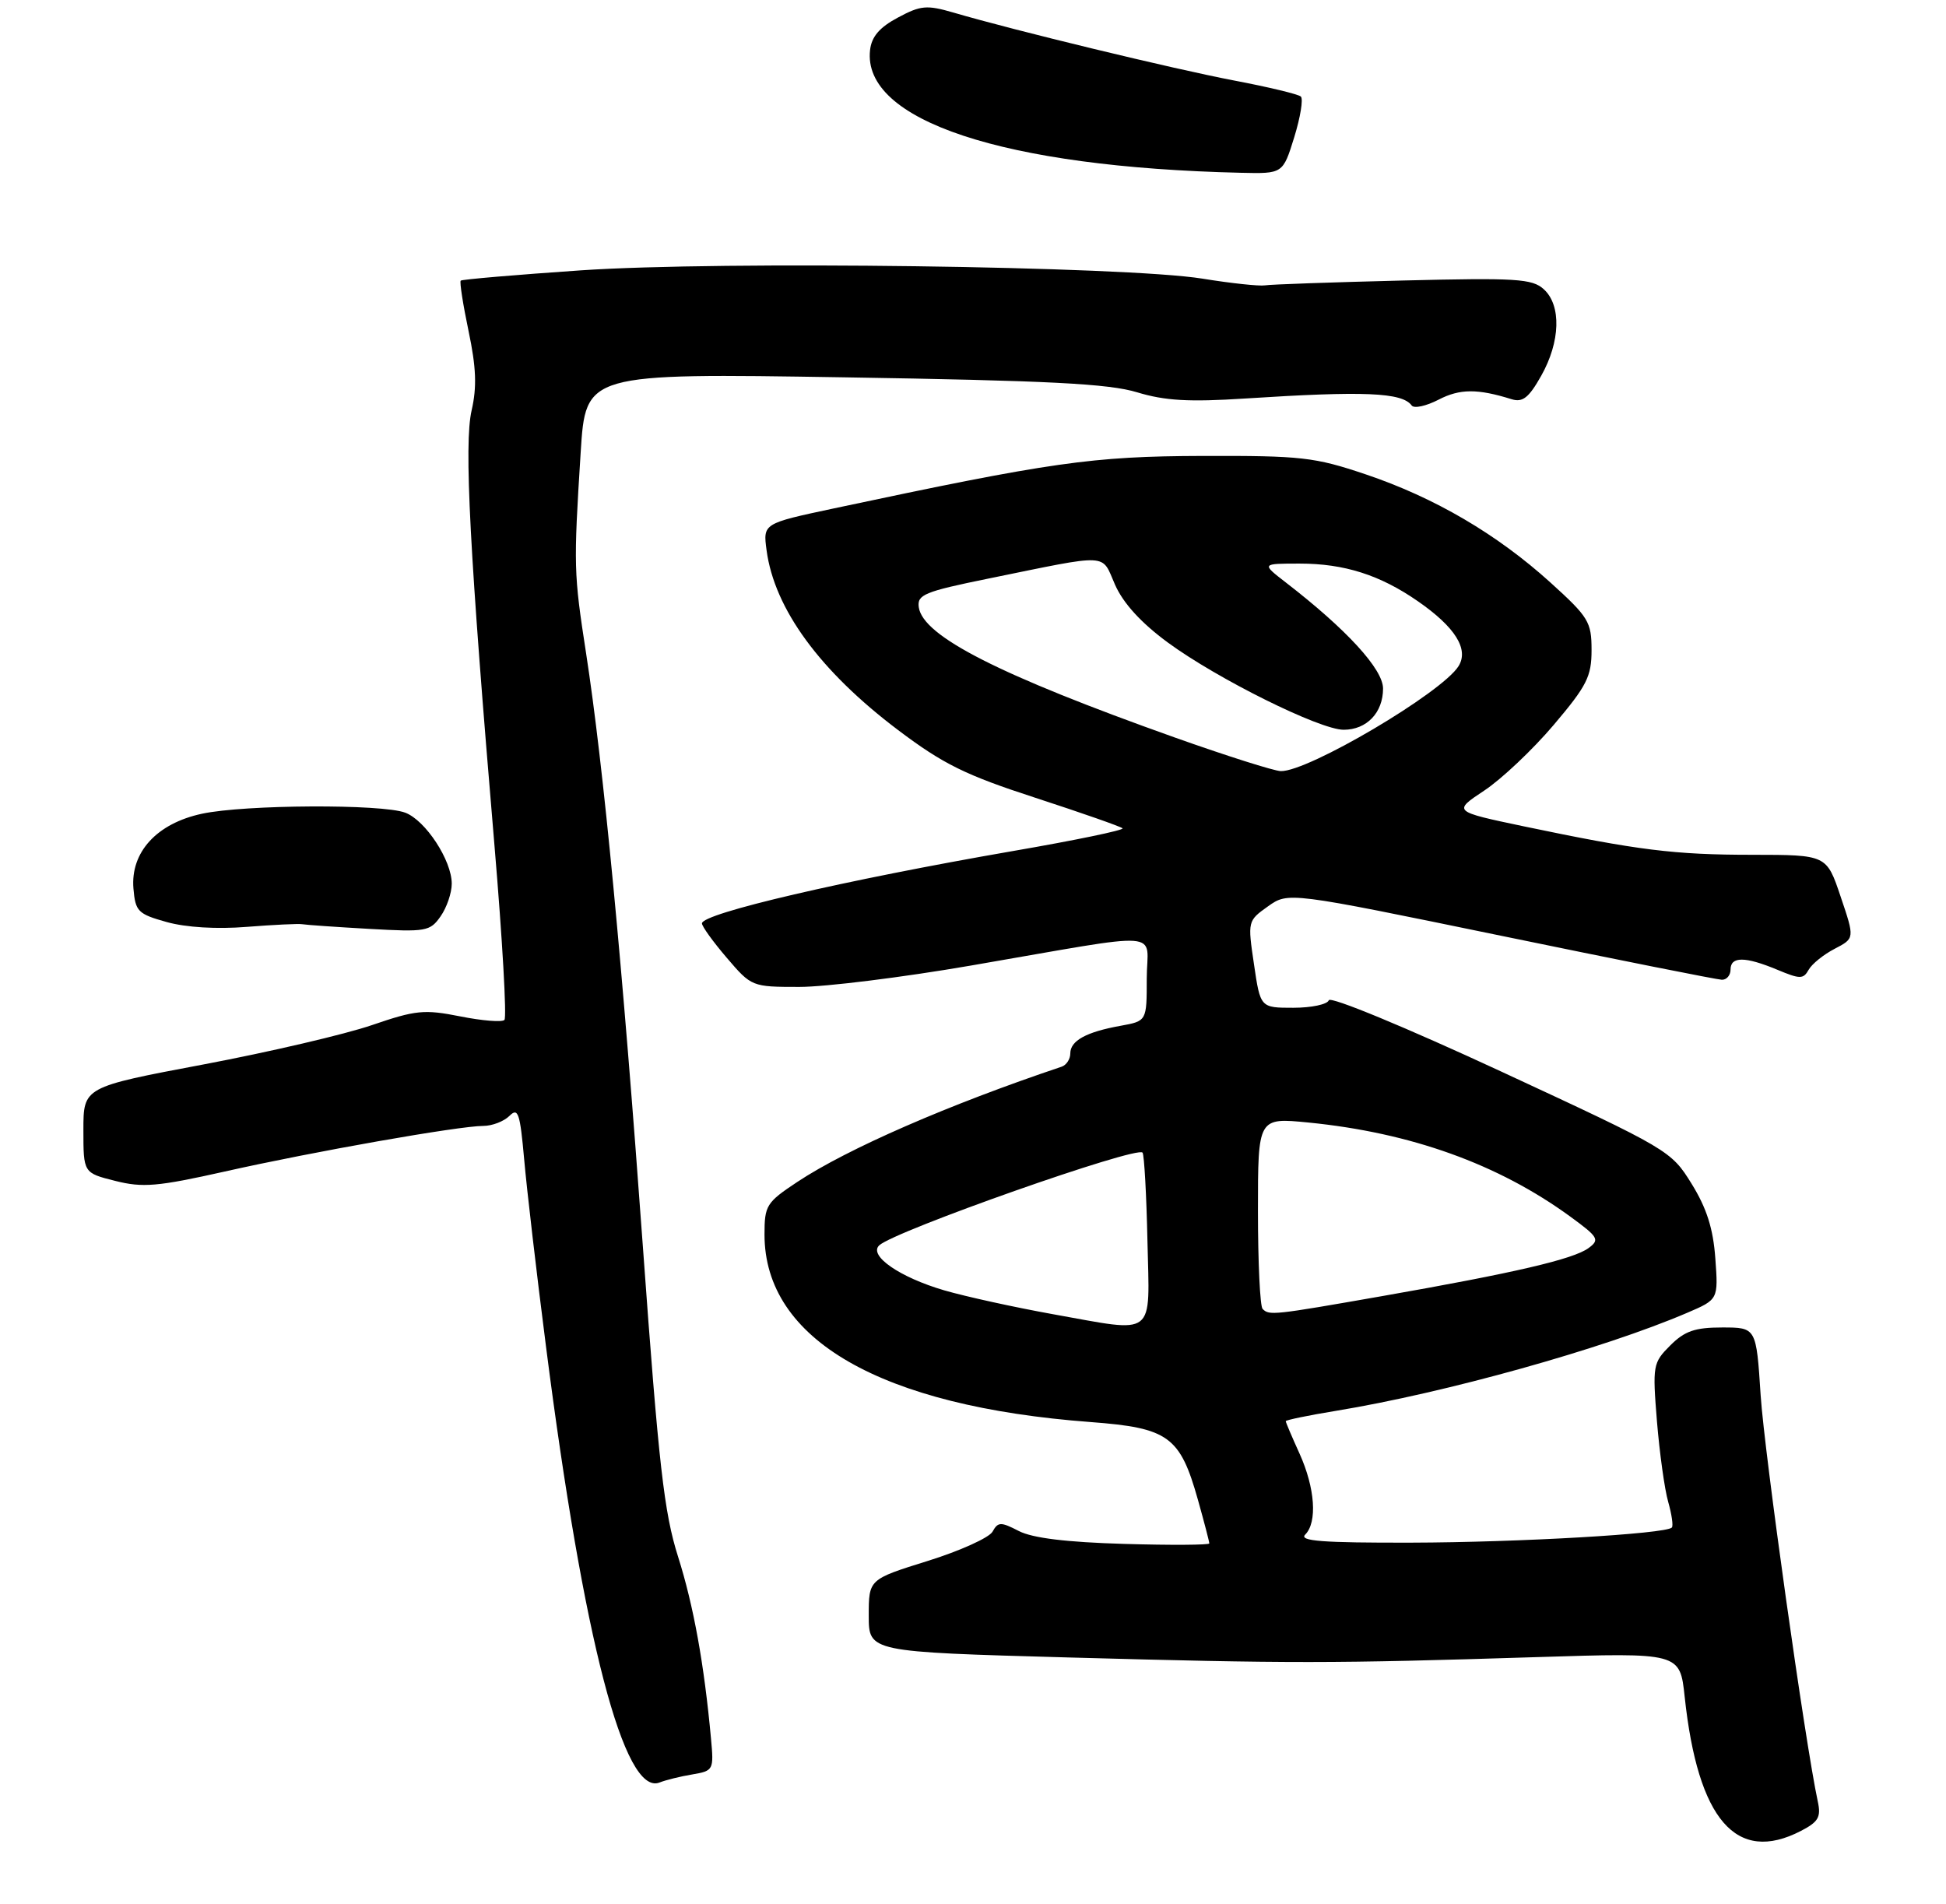 <?xml version="1.0" encoding="UTF-8" standalone="no"?>
<!DOCTYPE svg PUBLIC "-//W3C//DTD SVG 1.1//EN" "http://www.w3.org/Graphics/SVG/1.1/DTD/svg11.dtd" >
<svg xmlns="http://www.w3.org/2000/svg" xmlns:xlink="http://www.w3.org/1999/xlink" version="1.1" viewBox="0 0 280 274">
 <g >
 <path fill="currentColor"
d=" M 259.12 263.44 C 261.65 262.13 262.04 261.45 261.55 259.19 C 259.75 250.87 253.87 209.04 253.33 200.75 C 252.70 191.00 252.70 191.00 247.80 191.00 C 243.87 191.00 242.40 191.51 240.32 193.59 C 237.83 196.08 237.76 196.45 238.41 204.50 C 238.79 209.08 239.51 214.30 240.03 216.10 C 240.54 217.90 240.78 219.56 240.55 219.79 C 239.64 220.70 218.61 221.92 203.05 221.96 C 190.26 221.99 186.87 221.73 187.80 220.80 C 189.57 219.03 189.22 214.09 186.98 209.14 C 185.89 206.74 185.00 204.65 185.00 204.48 C 185.00 204.32 188.26 203.64 192.25 202.99 C 207.93 200.42 230.70 194.06 242.76 188.89 C 247.24 186.97 247.24 186.97 246.81 181.06 C 246.50 176.77 245.57 173.84 243.40 170.33 C 240.45 165.56 240.13 165.37 215.99 154.17 C 202.16 147.76 191.40 143.31 191.19 143.92 C 191.00 144.51 188.70 145.00 186.09 145.00 C 181.35 145.00 181.35 145.00 180.43 138.75 C 179.51 132.54 179.52 132.49 182.44 130.41 C 185.37 128.33 185.37 128.33 215.94 134.63 C 232.75 138.10 247.06 140.95 247.75 140.97 C 248.44 140.99 249.00 140.32 249.00 139.50 C 249.00 137.59 251.10 137.60 255.73 139.53 C 259.01 140.90 259.47 140.90 260.24 139.53 C 260.71 138.69 262.40 137.33 263.99 136.51 C 266.87 135.01 266.87 135.01 264.84 129.01 C 262.82 123.00 262.82 123.00 252.16 122.99 C 240.87 122.99 235.70 122.34 219.27 118.90 C 209.04 116.75 209.04 116.75 213.56 113.75 C 216.04 112.11 220.54 107.86 223.54 104.32 C 228.33 98.67 229.00 97.35 229.00 93.53 C 229.00 89.48 228.58 88.79 223.09 83.82 C 215.39 76.85 206.41 71.59 196.50 68.25 C 189.14 65.77 187.26 65.56 173.00 65.60 C 157.14 65.65 151.32 66.48 119.98 73.15 C 109.78 75.32 109.78 75.32 110.30 79.18 C 111.43 87.62 117.98 96.56 129.23 105.05 C 135.73 109.95 138.89 111.51 149.01 114.80 C 155.64 116.96 161.26 118.93 161.52 119.18 C 161.77 119.44 154.67 120.91 145.74 122.45 C 121.49 126.65 101.00 131.42 101.00 132.86 C 101.00 133.29 102.61 135.52 104.58 137.82 C 108.13 141.97 108.20 142.00 115.01 142.00 C 118.78 142.00 129.89 140.62 139.68 138.93 C 168.35 134.00 165.00 133.75 165.00 140.82 C 165.00 146.91 165.00 146.91 161.25 147.59 C 156.29 148.48 154.00 149.74 154.00 151.57 C 154.00 152.39 153.44 153.25 152.75 153.48 C 136.51 158.93 121.95 165.27 114.72 170.06 C 110.27 173.01 110.00 173.44 110.00 177.63 C 110.00 192.74 126.71 202.35 156.94 204.61 C 168.13 205.45 169.80 206.66 172.37 215.82 C 173.27 219.02 174.00 221.83 174.00 222.07 C 174.00 222.30 168.49 222.34 161.75 222.14 C 153.45 221.90 148.56 221.30 146.60 220.29 C 144.00 218.95 143.60 218.95 142.81 220.38 C 142.32 221.25 138.12 223.15 133.46 224.60 C 125.00 227.24 125.00 227.24 125.00 232.46 C 125.00 237.68 125.00 237.68 153.75 238.48 C 185.81 239.36 191.61 239.36 221.11 238.43 C 241.72 237.78 241.72 237.78 242.40 244.14 C 244.30 261.86 249.83 268.24 259.12 263.44 Z  M 99.61 255.31 C 102.66 254.79 102.72 254.67 102.30 250.14 C 101.32 239.45 99.80 231.05 97.57 224.00 C 95.55 217.65 94.78 210.84 92.51 179.50 C 89.58 138.94 86.83 110.20 84.33 94.00 C 82.54 82.42 82.52 81.49 83.55 65.10 C 84.27 53.70 84.27 53.70 121.38 54.29 C 150.87 54.76 159.55 55.20 163.63 56.45 C 167.62 57.66 171.08 57.86 179.13 57.34 C 196.30 56.23 201.74 56.46 203.12 58.34 C 203.46 58.81 205.20 58.43 207.00 57.50 C 210.05 55.92 212.60 55.91 217.50 57.44 C 219.08 57.93 219.97 57.24 221.75 54.08 C 224.52 49.18 224.68 43.92 222.12 41.61 C 220.46 40.10 218.16 39.96 201.87 40.36 C 191.77 40.61 182.82 40.92 182.00 41.06 C 181.18 41.19 177.12 40.76 173.00 40.09 C 161.88 38.30 103.77 37.52 83.55 38.90 C 74.24 39.54 66.46 40.20 66.29 40.38 C 66.11 40.56 66.62 43.82 67.42 47.64 C 68.52 52.86 68.63 55.68 67.86 59.04 C 66.75 63.90 67.56 79.32 71.16 121.81 C 72.29 135.18 72.93 146.40 72.58 146.75 C 72.23 147.10 69.37 146.87 66.22 146.24 C 61.04 145.21 59.83 145.33 53.50 147.50 C 49.65 148.82 38.74 151.37 29.25 153.16 C 12.00 156.41 12.00 156.41 12.00 162.59 C 12.00 168.76 12.00 168.76 16.58 169.91 C 20.53 170.91 22.66 170.73 32.35 168.56 C 45.10 165.69 66.06 162.00 69.53 162.00 C 70.81 162.00 72.50 161.35 73.30 160.56 C 74.55 159.31 74.82 160.12 75.42 166.81 C 75.79 171.04 77.20 183.15 78.56 193.73 C 83.96 235.98 89.82 258.48 94.90 256.47 C 95.78 256.12 97.90 255.59 99.61 255.31 Z  M 43.50 132.98 C 44.05 133.08 48.39 133.38 53.14 133.65 C 61.30 134.11 61.88 134.01 63.39 131.85 C 64.28 130.59 65.00 128.47 65.00 127.15 C 65.00 123.79 61.23 118.04 58.31 116.93 C 54.96 115.66 35.23 115.76 29.07 117.08 C 22.56 118.47 18.76 122.62 19.20 127.85 C 19.48 131.14 19.84 131.51 24.00 132.67 C 26.77 133.44 31.20 133.71 35.50 133.36 C 39.35 133.06 42.95 132.88 43.50 132.98 Z  M 186.22 19.75 C 187.11 16.86 187.54 14.23 187.17 13.89 C 186.80 13.55 182.45 12.51 177.50 11.57 C 168.81 9.91 146.05 4.41 137.19 1.81 C 133.34 0.69 132.47 0.77 129.19 2.53 C 126.56 3.93 125.41 5.27 125.19 7.19 C 124.02 17.33 144.39 24.07 178.55 24.86 C 184.59 25.00 184.59 25.00 186.22 19.75 Z  M 151.50 189.09 C 146.00 188.10 138.97 186.56 135.87 185.66 C 129.47 183.79 124.95 180.67 126.50 179.19 C 128.67 177.13 163.74 164.78 164.40 165.85 C 164.64 166.23 164.96 171.94 165.10 178.53 C 165.41 192.62 166.51 191.77 151.50 189.09 Z  M 181.67 188.33 C 181.30 187.97 181.00 181.62 181.00 174.23 C 181.00 160.80 181.00 160.80 188.25 161.51 C 203.00 162.97 215.57 167.49 225.93 175.04 C 230.00 178.01 230.21 178.37 228.56 179.58 C 226.37 181.18 217.90 183.15 198.91 186.48 C 183.15 189.24 182.63 189.30 181.67 188.33 Z  M 169.00 106.10 C 143.75 97.11 132.81 91.55 132.20 87.38 C 131.94 85.57 132.98 85.13 142.20 83.25 C 159.97 79.63 158.42 79.56 160.44 84.14 C 161.62 86.80 164.18 89.61 168.01 92.43 C 175.12 97.66 189.90 105.00 193.33 105.00 C 196.65 105.00 199.00 102.54 199.00 99.07 C 199.00 96.28 193.76 90.56 185.00 83.80 C 181.50 81.09 181.50 81.09 187.00 81.09 C 193.41 81.09 198.55 82.72 204.00 86.50 C 209.39 90.23 211.38 93.42 209.86 95.85 C 207.47 99.68 188.19 111.06 184.28 110.95 C 183.30 110.92 176.43 108.74 169.00 106.10 Z "/>
</g>
</svg>